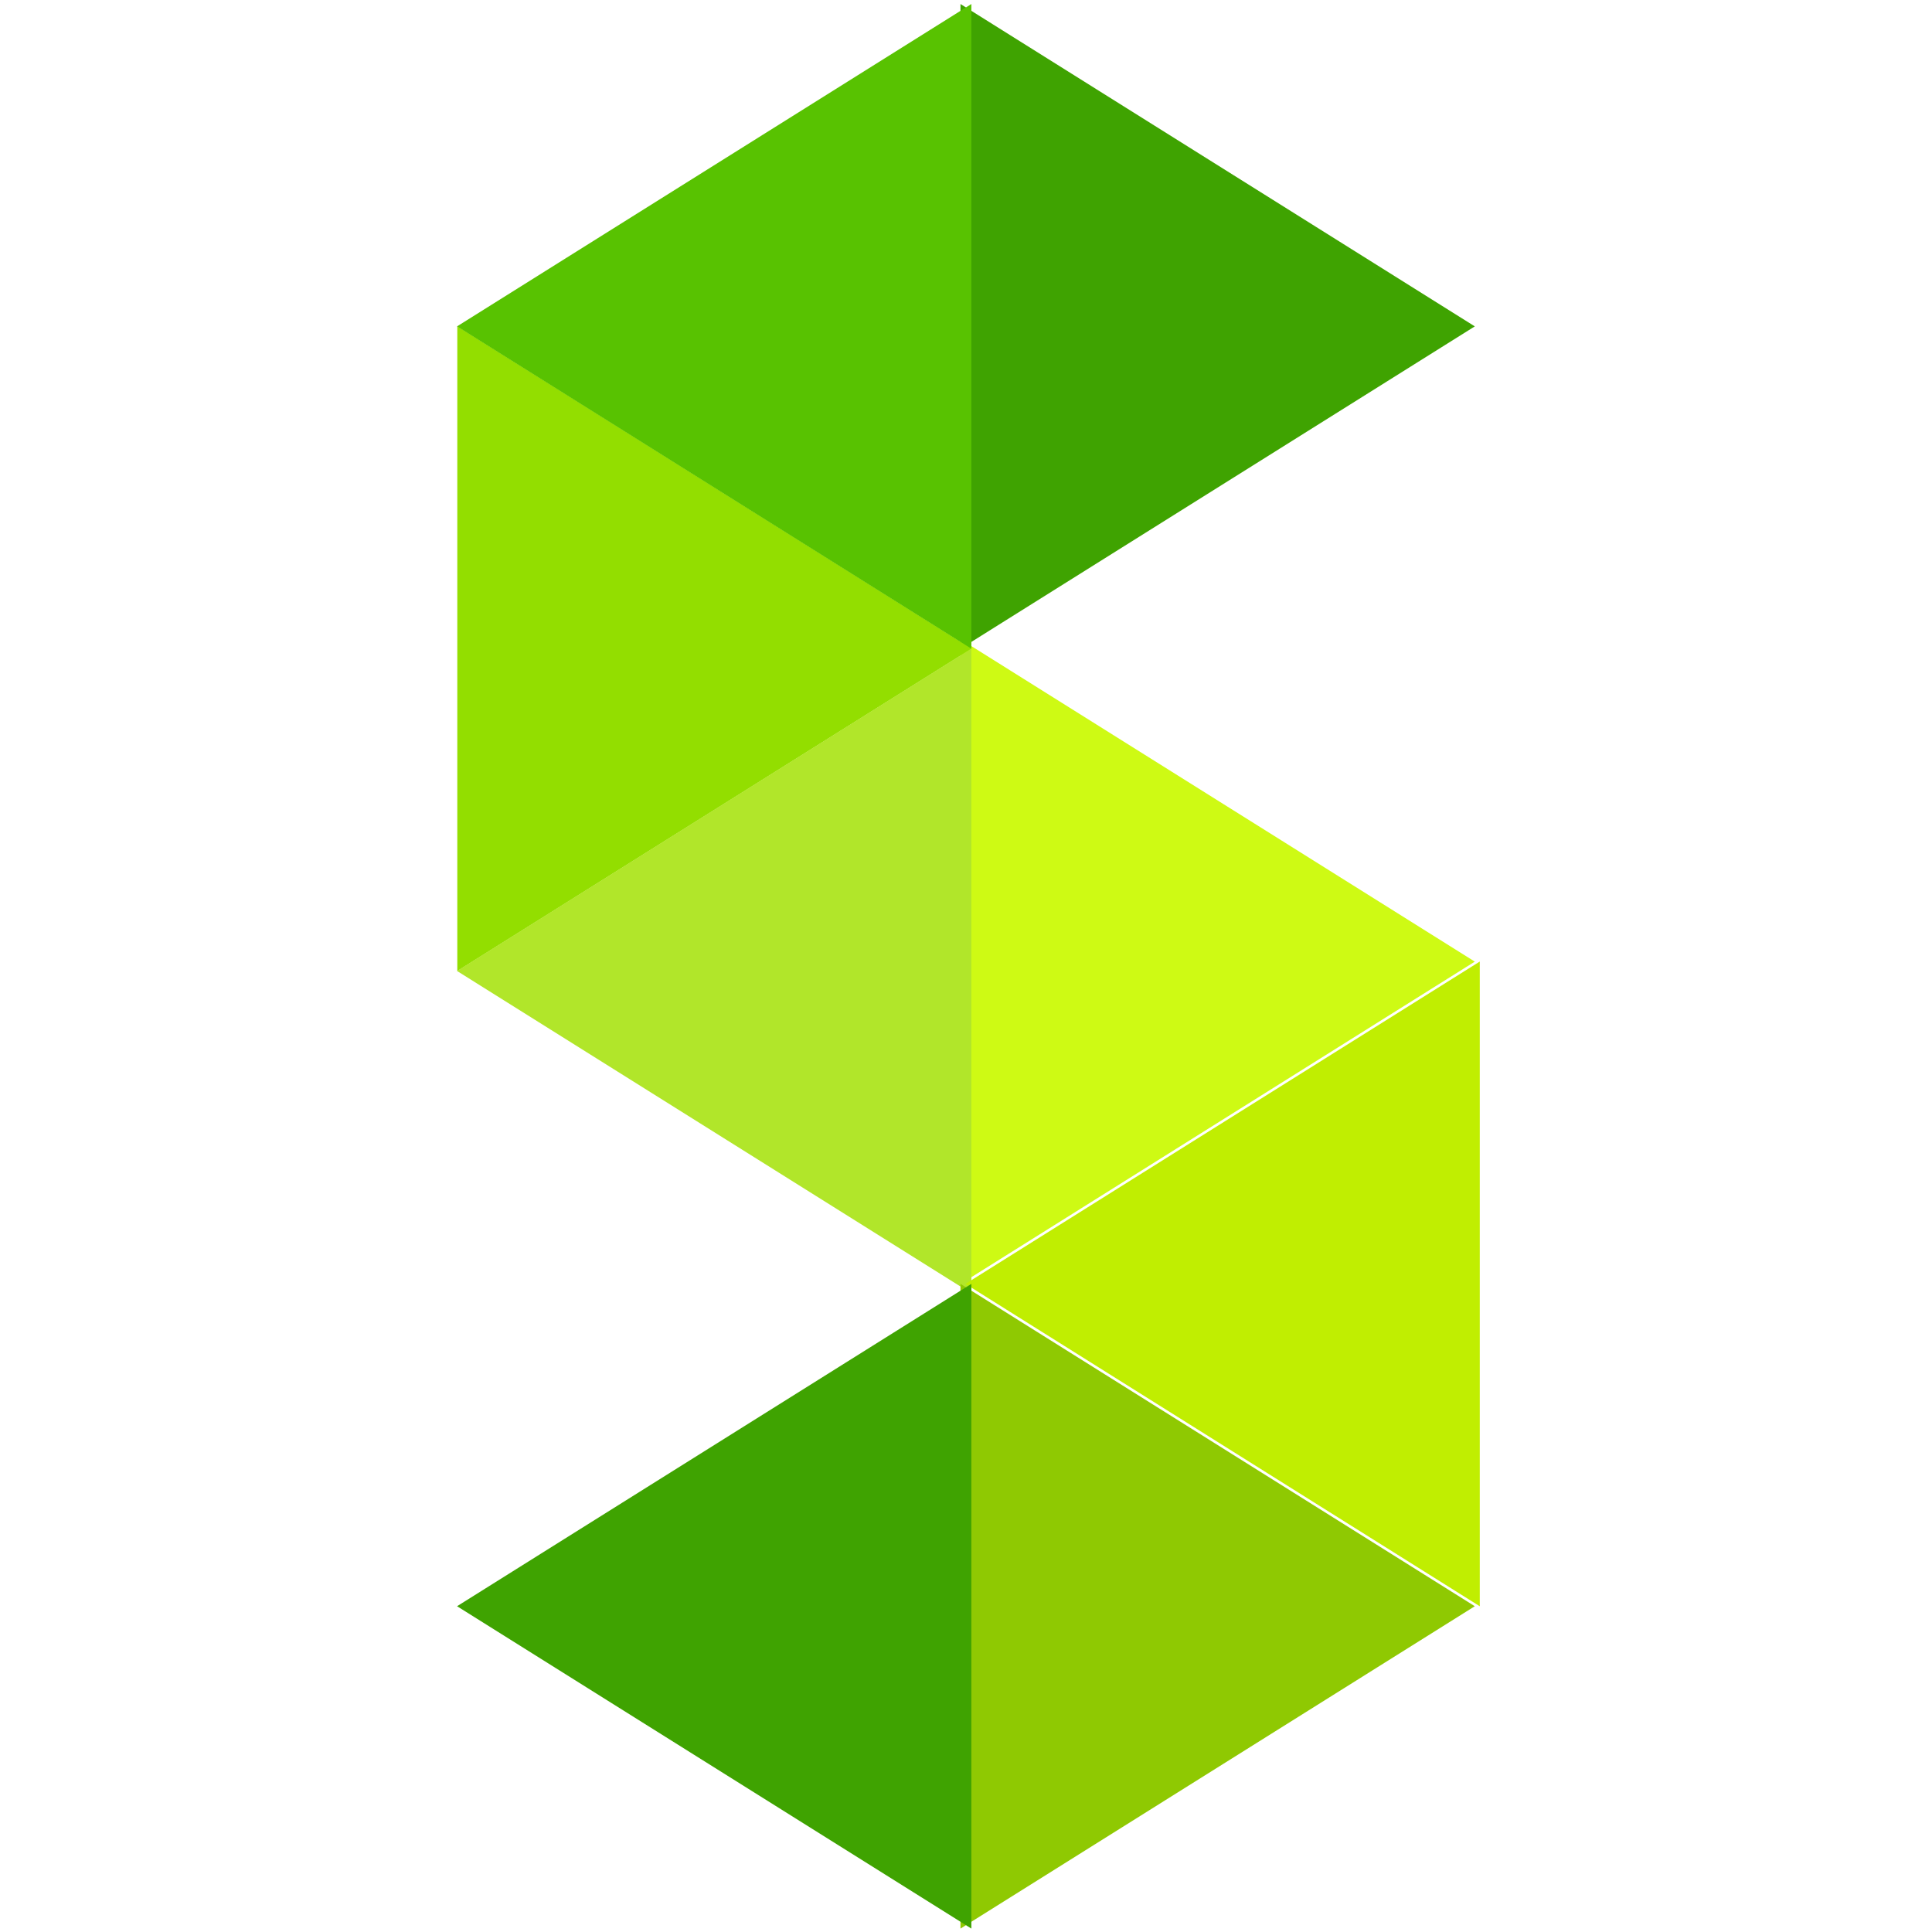 <?xml version="1.0" encoding="UTF-8" standalone="no"?><!DOCTYPE svg PUBLIC "-//W3C//DTD SVG 1.1//EN" "http://www.w3.org/Graphics/SVG/1.1/DTD/svg11.dtd"><svg width="100%" height="100%" viewBox="0 0 512 512" version="1.1" xmlns="http://www.w3.org/2000/svg" xmlns:xlink="http://www.w3.org/1999/xlink" xml:space="preserve" style="fill-rule:evenodd;clip-rule:evenodd;stroke-linejoin:round;stroke-miterlimit:2;"><title>Sekrata</title><desc>Sekrata PL - become an investor or borrower! The choice is yours We are used to taking loans from non-banking companies. It turns out that in the case of social loans, we can not only apply for a loan, but also grant it ourselves. This is one way to make money online. Sekrata PL belongs to platforms with social loans</desc>    <g transform="matrix(12.264,0,0,12.264,-1224.64,-247.412)">        <g transform="matrix(1.412,0,0,0.885,-43.538,-0.466)">            <path d="M124.124,31.291l-7.871,7.871l0,-15.742l7.871,7.871Z" style="fill:rgb(63,163,1);"/>        </g>        <g transform="matrix(1.412,0,0,0.885,-43.538,13.261)">            <path d="M124.124,31.291l-7.871,7.871l0,-15.742l7.871,7.871Z" style="fill:rgb(206,250,20);"/>        </g>        <g transform="matrix(1.412,0,0,0.885,-54.411,6.498)">            <path d="M124.124,31.291l-7.871,7.871l0,-15.742l7.871,7.871Z" style="fill:rgb(147,222,0);"/>        </g>        <g transform="matrix(-1.412,0,0,0.885,284.996,-0.466)">            <path d="M124.124,31.291l-7.871,7.871l0,-15.742l7.871,7.871Z" style="fill:rgb(88,194,1);"/>        </g>        <g transform="matrix(-1.412,0,0,0.885,284.996,13.463)">            <path d="M124.124,31.291l-7.871,7.871l0,-15.742l7.871,7.871Z" style="fill:rgb(177,230,42);"/>        </g>        <g transform="matrix(-1.412,0,0,0.885,295.982,20.225)">            <path d="M124.124,31.291l-7.871,7.871l0,-15.742l7.871,7.871Z" style="fill:rgb(192,238,1);"/>        </g>        <g transform="matrix(1.412,0,0,0.885,-43.538,27.19)">            <path d="M124.124,31.291l-7.871,7.871l0,-15.742l7.871,7.871Z" style="fill:rgb(143,201,2);"/>        </g>        <g transform="matrix(-1.412,0,0,0.885,284.996,27.19)">            <path d="M124.124,31.291l-7.871,7.871l0,-15.742l7.871,7.871Z" style="fill:rgb(63,163,1);"/>        </g>    </g></svg>
